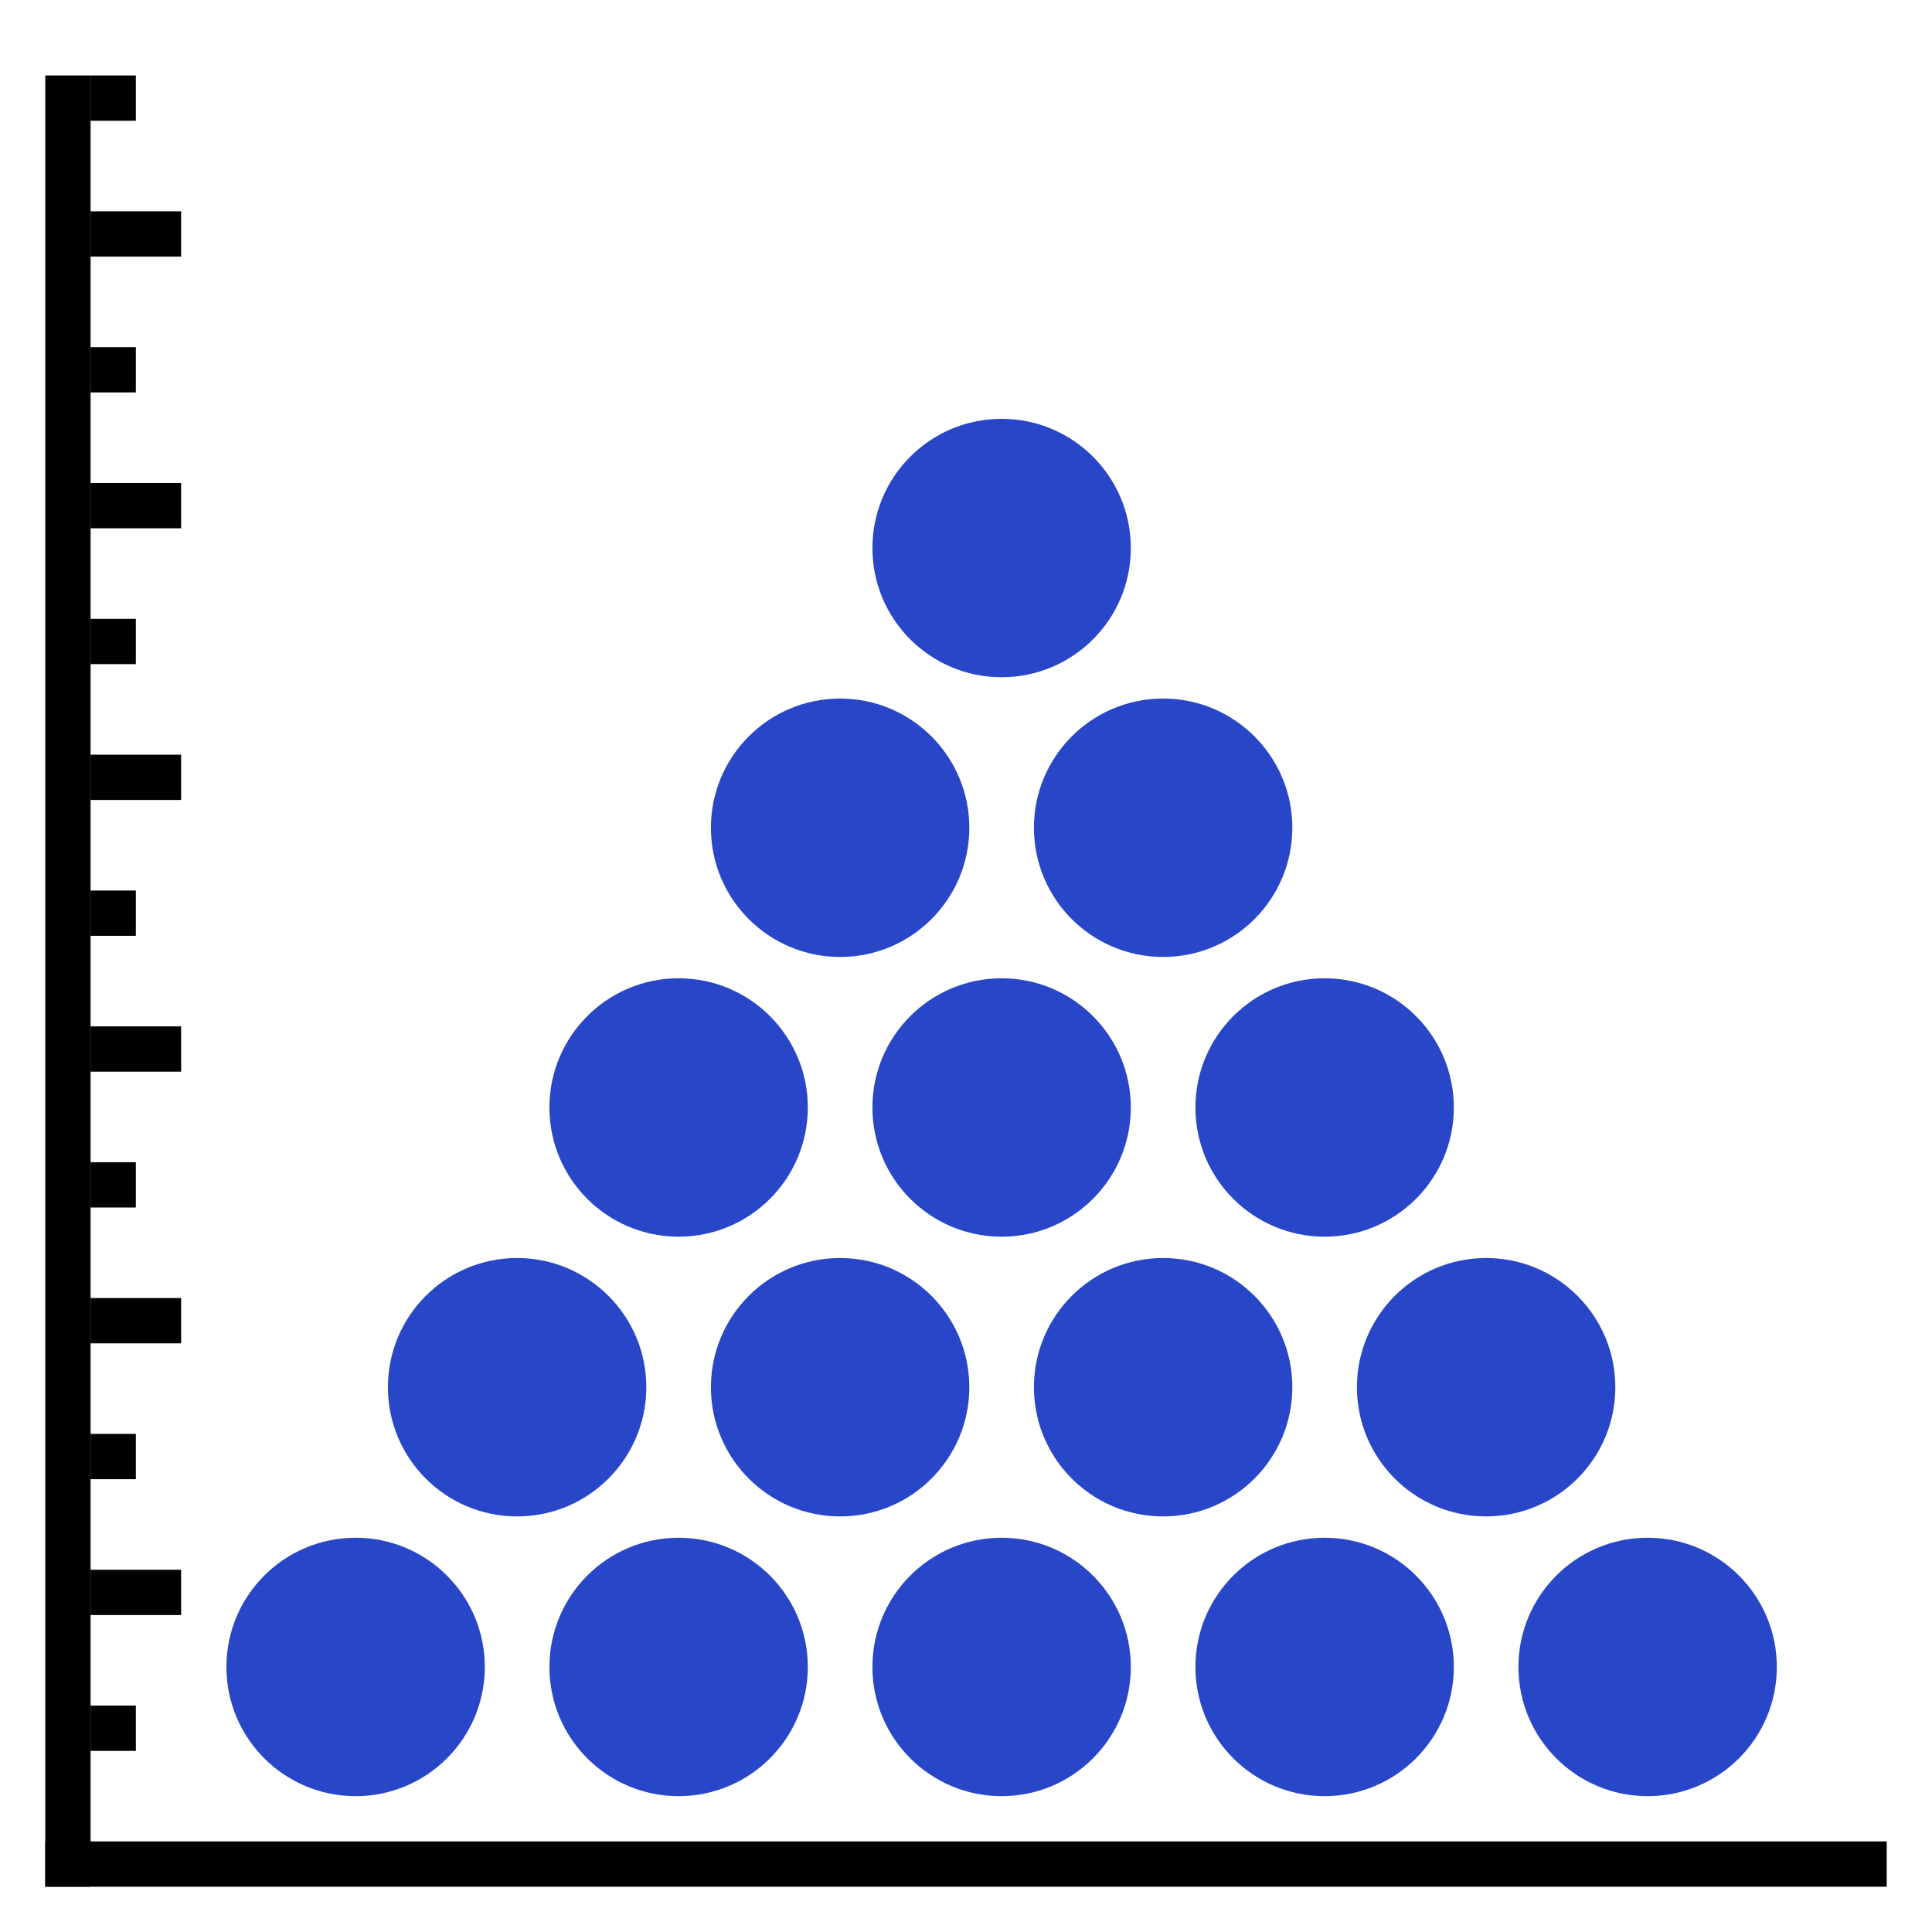 <svg version="1.1" xmlns="http://www.w3.org/2000/svg" width="128" height="128" data-icon="beeswarm-128" class="iconning iconning-beeswarm-128" viewBox="0 0 128 128" id="beeswarm128">
    <g class="iconning-metadata">
        <title>Beeswarm Chart</title>
    </g>
    <g class="iconning-container" data-width="128" data-height="128">
        <!-- Axes -->
        <line stroke="rgb(  0,  0,  0)" stroke-width="3.0" stroke-linecap="butt" class="iconning iconning-grid-lines-axes" x1="4.5" y1="125.0" x2="4.5" y2="5.0"/>
        <line stroke="rgb(  0,  0,  0)" stroke-width="3.0" stroke-linecap="butt" class="iconning iconning-grid-lines-axes" x1="3.0" y1="123.5" x2="125.0" y2="123.5"/>
        <!-- Major Tick Marks -->
        <line stroke="rgb(  0,  0,  0)" stroke-width="3.0" stroke-linecap="butt" class="iconning iconning-grid-lines-tick-marks iconning-grid-lines-tick-major" x1="6.0" y1="105.5" x2="12.0" y2="105.5"/>
        <line stroke="rgb(  0,  0,  0)" stroke-width="3.0" stroke-linecap="butt" class="iconning iconning-grid-lines-tick-marks iconning-grid-lines-tick-major" x1="6.0" y1="87.5" x2="12.0" y2="87.5"/>
        <line stroke="rgb(  0,  0,  0)" stroke-width="3.0" stroke-linecap="butt" class="iconning iconning-grid-lines-tick-marks iconning-grid-lines-tick-major" x1="6.0" y1="69.5" x2="12.0" y2="69.5"/>
        <line stroke="rgb(  0,  0,  0)" stroke-width="3.0" stroke-linecap="butt" class="iconning iconning-grid-lines-tick-marks iconning-grid-lines-tick-major" x1="6.0" y1="51.5" x2="12.0" y2="51.5"/>
        <line stroke="rgb(  0,  0,  0)" stroke-width="3.0" stroke-linecap="butt" class="iconning iconning-grid-lines-tick-marks iconning-grid-lines-tick-major" x1="6.0" y1="33.5" x2="12.0" y2="33.5"/>
        <line stroke="rgb(  0,  0,  0)" stroke-width="3.0" stroke-linecap="butt" class="iconning iconning-grid-lines-tick-marks iconning-grid-lines-tick-major" x1="6.0" y1="15.5" x2="12.0" y2="15.5"/>
        <!-- Minor Tick Marks -->
        <line stroke="rgb(  0,  0,  0)" stroke-width="3.0" stroke-linecap="butt" class="iconning iconning-grid-lines-tick-marks iconning-grid-lines-tick-minor" x1="6.0" y1="114.5" x2="9.0" y2="114.5"/>
        <line stroke="rgb(  0,  0,  0)" stroke-width="3.0" stroke-linecap="butt" class="iconning iconning-grid-lines-tick-marks iconning-grid-lines-tick-minor" x1="6.0" y1="96.5" x2="9.0" y2="96.5"/>
        <line stroke="rgb(  0,  0,  0)" stroke-width="3.0" stroke-linecap="butt" class="iconning iconning-grid-lines-tick-marks iconning-grid-lines-tick-minor" x1="6.0" y1="78.5" x2="9.0" y2="78.5"/>
        <line stroke="rgb(  0,  0,  0)" stroke-width="3.0" stroke-linecap="butt" class="iconning iconning-grid-lines-tick-marks iconning-grid-lines-tick-minor" x1="6.0" y1="60.5" x2="9.0" y2="60.5"/>
        <line stroke="rgb(  0,  0,  0)" stroke-width="3.0" stroke-linecap="butt" class="iconning iconning-grid-lines-tick-marks iconning-grid-lines-tick-minor" x1="6.0" y1="42.5" x2="9.0" y2="42.5"/>
        <line stroke="rgb(  0,  0,  0)" stroke-width="3.0" stroke-linecap="butt" class="iconning iconning-grid-lines-tick-marks iconning-grid-lines-tick-minor" x1="6.0" y1="24.5" x2="9.0" y2="24.5"/>
        <line stroke="rgb(  0,  0,  0)" stroke-width="3.0" stroke-linecap="butt" class="iconning iconning-grid-lines-tick-marks iconning-grid-lines-tick-minor" x1="6.0" y1="6.5" x2="9.0" y2="6.5"/>
        <!-- Beeswarm Circles -->
        <circle class="iconning iconning-fill iconning-beeswarm iconning-beeswarm-128 iconning-accent-1 iconning-point" cx="23.56" cy="110.44" r="8.56" fill="rgb( 40, 70,200)" style="stroke:none"/>
        <circle class="iconning iconning-fill iconning-beeswarm iconning-beeswarm-128 iconning-accent-1 iconning-point" cx="44.96" cy="110.44" r="8.56" fill="rgb( 40, 70,200)" style="stroke:none"/>
        <circle class="iconning iconning-fill iconning-beeswarm iconning-beeswarm-128 iconning-accent-1 iconning-point" cx="66.36" cy="110.44" r="8.56" fill="rgb( 40, 70,200)" style="stroke:none"/>
        <circle class="iconning iconning-fill iconning-beeswarm iconning-beeswarm-128 iconning-accent-1 iconning-point" cx="87.76" cy="110.44" r="8.56" fill="rgb( 40, 70,200)" style="stroke:none"/>
        <circle class="iconning iconning-fill iconning-beeswarm iconning-beeswarm-128 iconning-accent-1 iconning-point" cx="109.16" cy="110.44" r="8.56" fill="rgb( 40, 70,200)" style="stroke:none"/>
        <circle class="iconning iconning-fill iconning-beeswarm iconning-beeswarm-128 iconning-accent-1 iconning-point" cx="34.26" cy="91.907" r="8.56" fill="rgb( 40, 70,200)" style="stroke:none"/>
        <circle class="iconning iconning-fill iconning-beeswarm iconning-beeswarm-128 iconning-accent-1 iconning-point" cx="55.66" cy="91.907" r="8.56" fill="rgb( 40, 70,200)" style="stroke:none"/>
        <circle class="iconning iconning-fill iconning-beeswarm iconning-beeswarm-128 iconning-accent-1 iconning-point" cx="77.06" cy="91.907" r="8.56" fill="rgb( 40, 70,200)" style="stroke:none"/>
        <circle class="iconning iconning-fill iconning-beeswarm iconning-beeswarm-128 iconning-accent-1 iconning-point" cx="98.46" cy="91.907" r="8.56" fill="rgb( 40, 70,200)" style="stroke:none"/>
        <circle class="iconning iconning-fill iconning-beeswarm iconning-beeswarm-128 iconning-accent-1 iconning-point" cx="44.96" cy="73.374" r="8.56" fill="rgb( 40, 70,200)" style="stroke:none"/>
        <circle class="iconning iconning-fill iconning-beeswarm iconning-beeswarm-128 iconning-accent-1 iconning-point" cx="66.36" cy="73.374" r="8.56" fill="rgb( 40, 70,200)" style="stroke:none"/>
        <circle class="iconning iconning-fill iconning-beeswarm iconning-beeswarm-128 iconning-accent-1 iconning-point" cx="87.76" cy="73.374" r="8.56" fill="rgb( 40, 70,200)" style="stroke:none"/>
        <circle class="iconning iconning-fill iconning-beeswarm iconning-beeswarm-128 iconning-accent-1 iconning-point" cx="55.66" cy="54.841" r="8.56" fill="rgb( 40, 70,200)" style="stroke:none"/>
        <circle class="iconning iconning-fill iconning-beeswarm iconning-beeswarm-128 iconning-accent-1 iconning-point" cx="77.06" cy="54.841" r="8.56" fill="rgb( 40, 70,200)" style="stroke:none"/>
        <circle class="iconning iconning-fill iconning-beeswarm iconning-beeswarm-128 iconning-accent-1 iconning-point" cx="66.36" cy="36.308" r="8.56" fill="rgb( 40, 70,200)" style="stroke:none"/>
    </g>
</svg>
